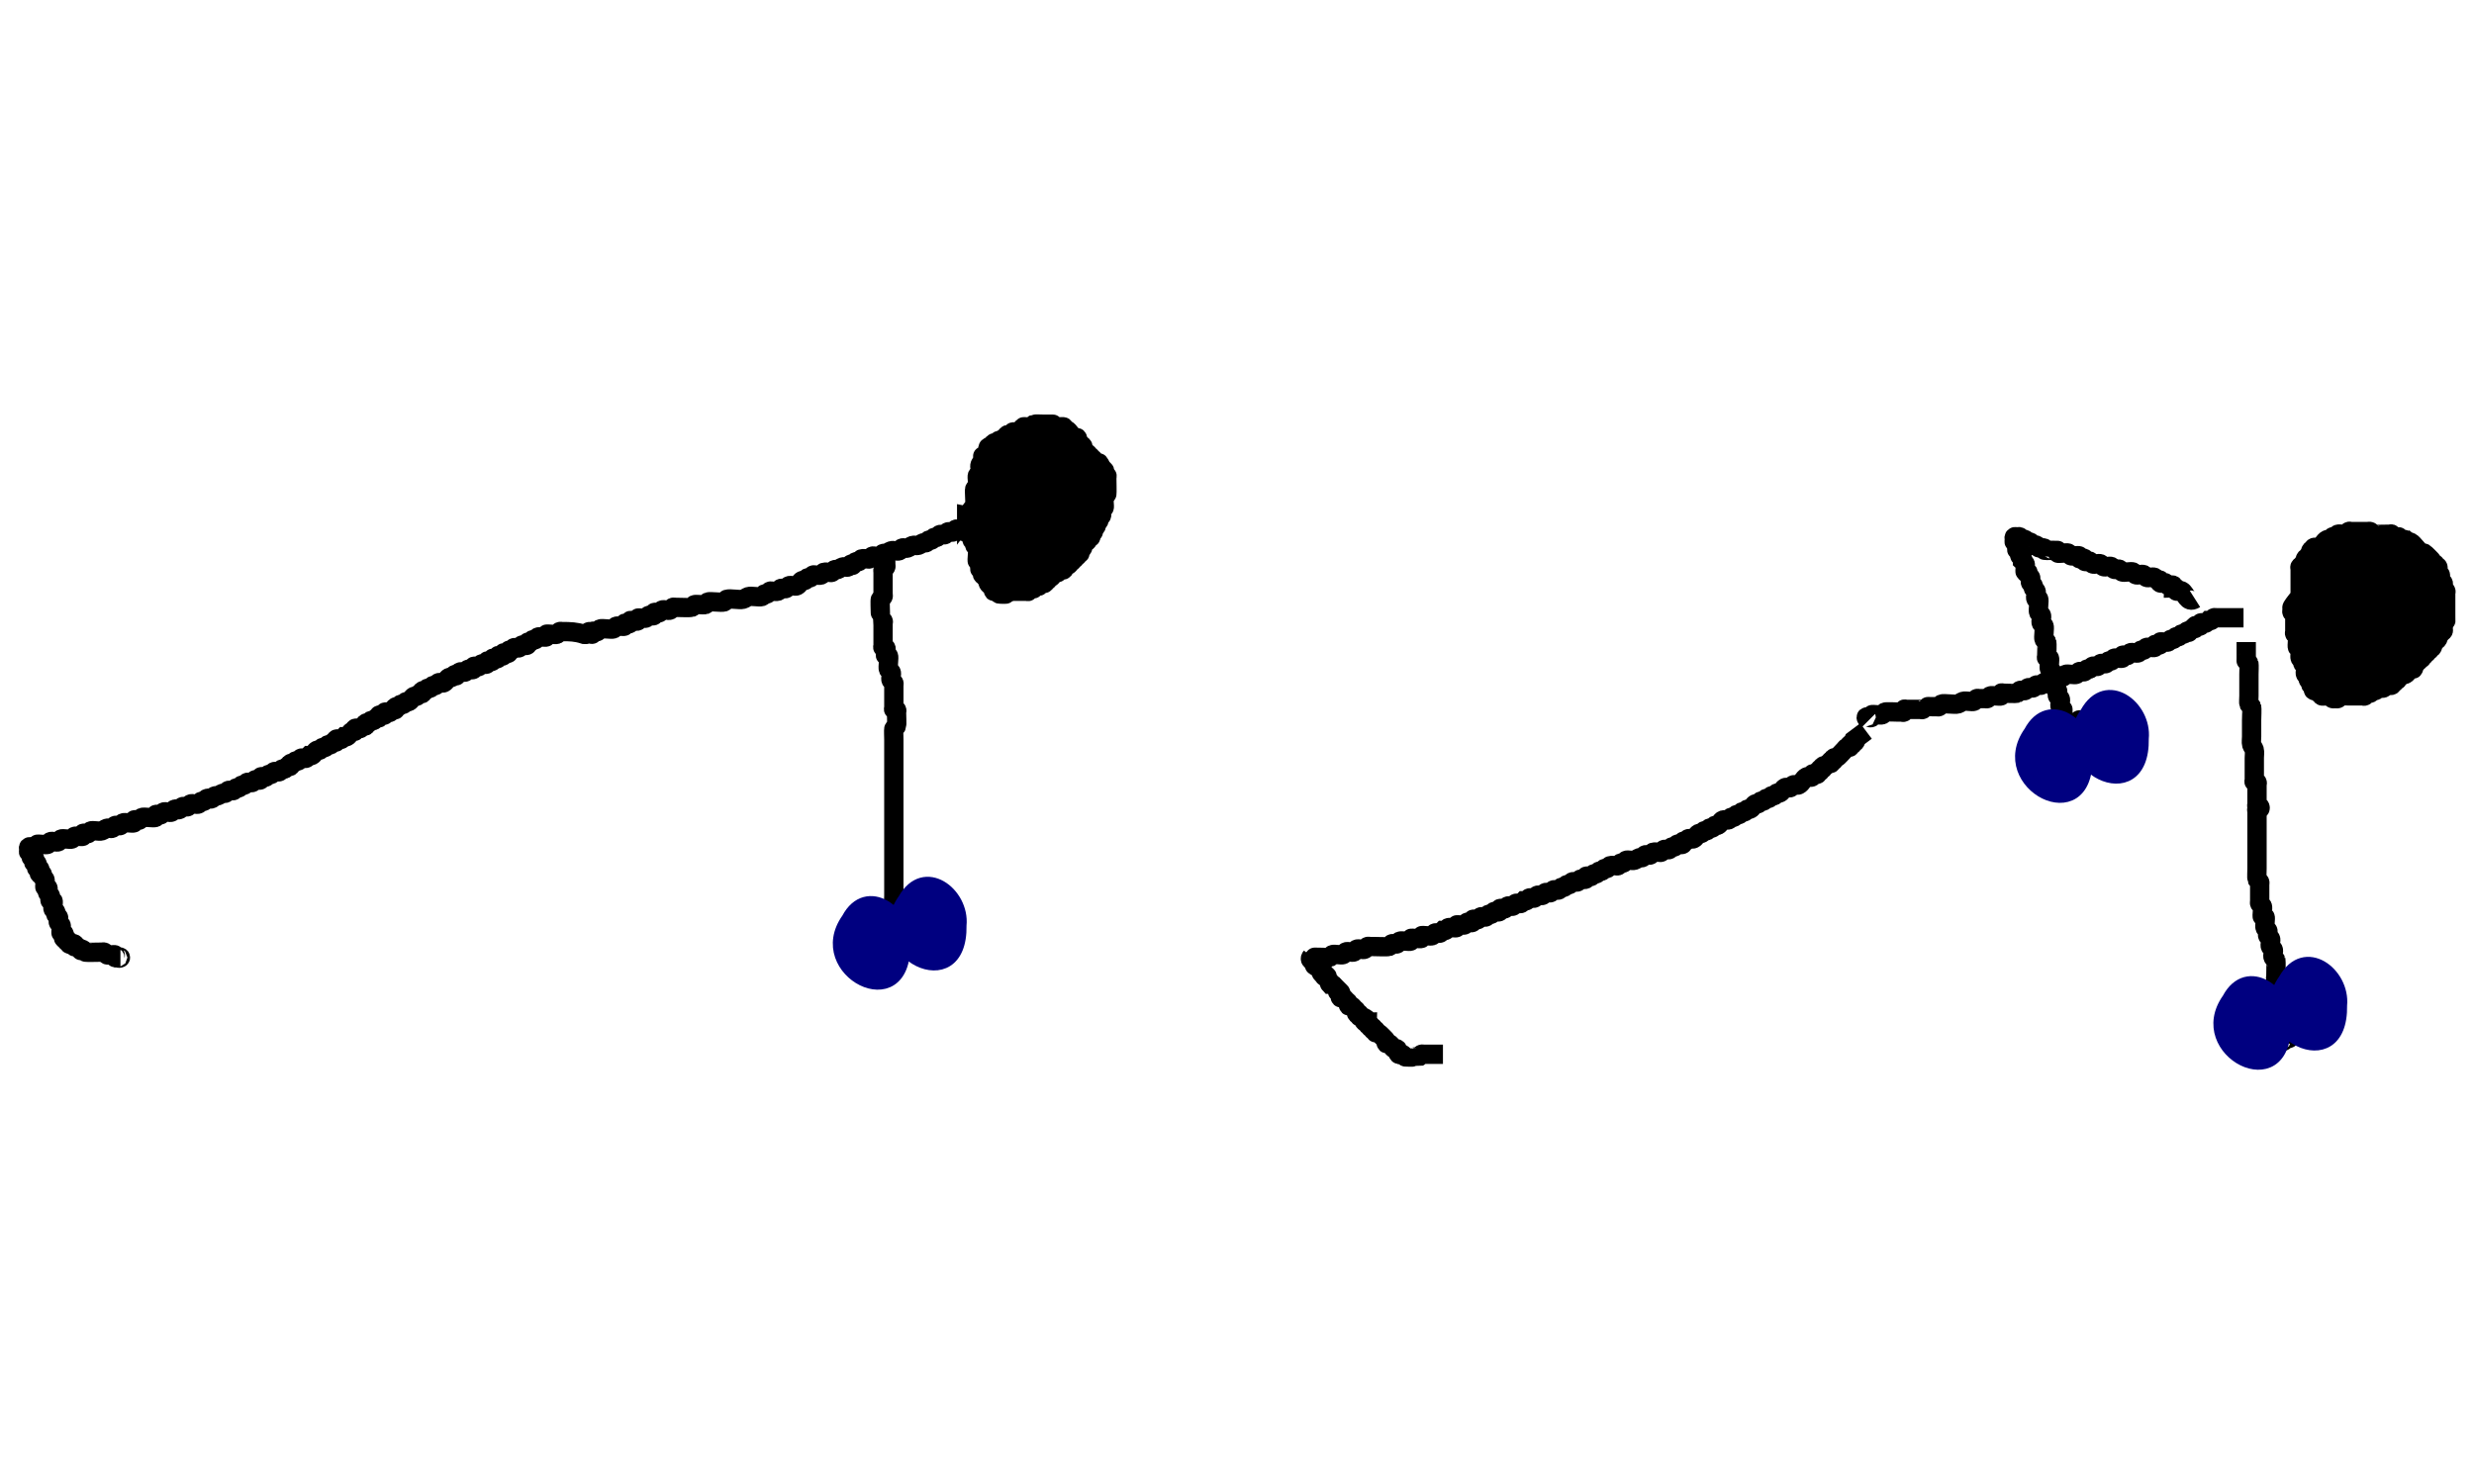 <?xml version="1.0" encoding="UTF-8" standalone="no"?>
<!-- Created with Inkscape (http://www.inkscape.org/) -->

<svg
   xmlns:dc="http://purl.org/dc/elements/1.1/"
   xmlns:cc="http://creativecommons.org/ns#"
   xmlns:rdf="http://www.w3.org/1999/02/22-rdf-syntax-ns#"
   xmlns:svg="http://www.w3.org/2000/svg"
   xmlns="http://www.w3.org/2000/svg"
   xmlns:sodipodi="http://sodipodi.sourceforge.net/DTD/sodipodi-0.dtd"
   xmlns:inkscape="http://www.inkscape.org/namespaces/inkscape"
   width="177.165"
   height="106.295"
   id="svg2"
   version="1.1"
   inkscape:version="0.91 r13725"
   sodipodi:docname="renegade.svg">
  <defs
     id="defs4" />
  <sodipodi:namedview
     id="base"
     pagecolor="#ffffff"
     bordercolor="#666666"
     borderopacity="1.0"
     inkscape:pageopacity="0.0"
     inkscape:pageshadow="2"
     inkscape:zoom="0.42107426"
     inkscape:cx="264.5648"
     inkscape:cy="133.34871"
     inkscape:document-units="cm"
     inkscape:current-layer="layer1"
     showgrid="false"
     fit-margin-top="0"
     fit-margin-left="0"
     fit-margin-right="0"
     fit-margin-bottom="0"
     inkscape:window-width="1330"
     inkscape:window-height="747"
     inkscape:window-x="36"
     inkscape:window-y="21"
     inkscape:window-maximized="1"
     units="cm" />
  <g
     inkscape:label="Layer 1"
     inkscape:groupmode="layer"
     id="layer1"
     transform="translate(-32.229,-1064.932)">
    <path
       inkscape:connector-curvature="0"
       id="path5115"
       d="m 111.857,962.126 c 0.968,7.956 -3.43,15.029 -5.305,22.432 0.556,2.866 -2.782,10.37 2.927,7.952"
       style="color:#000000;clip-rule:nonzero;display:inline;overflow:visible;visibility:visible;opacity:1;isolation:auto;mix-blend-mode:normal;color-interpolation:sRGB;color-interpolation-filters:linearRGB;solid-color:#000000;solid-opacity:1;fill:none;fill-opacity:1;fill-rule:evenodd;stroke:#000000;stroke-width:1.383;stroke-linecap:butt;stroke-linejoin:miter;stroke-miterlimit:4;stroke-dasharray:none;stroke-dashoffset:0;stroke-opacity:1;color-rendering:auto;image-rendering:auto;shape-rendering:auto;text-rendering:auto;enable-background:accumulate" />
    <g
       id="g7471"
       transform="translate(-5.6311959e-6,0.234)">
      <path
         inkscape:connector-curvature="0"
         id="path7130"
         d="m 101.453,1101.643 c 0.814,0.155 0.046,0.672 0.193,0.966 0.041,0.081 0.152,0.112 0.193,0.193 0.077,0.154 -0.077,0.425 0,0.579 0.041,0.081 0.152,0.112 0.193,0.193 0.029,0.057 -0.029,0.136 0,0.193 0.041,0.081 0.152,0.112 0.193,0.193 0.067,0.133 -0.068,0.898 0,0.966 0.045,0.046 0.148,-0.045 0.193,0 0.097,0.097 -0.097,0.483 0,0.579 0.045,0.045 0.148,-0.046 0.193,0 0.129,0.129 -0.129,0.257 0,0.386 0.045,0.046 0.148,-0.045 0.193,0 0.045,0.046 -0.045,0.148 0,0.193 0.045,0.046 0.148,-0.045 0.193,0 0.091,0.091 -0.058,0.271 0,0.386 0.081,0.163 0.305,0.223 0.386,0.386 0.029,0.058 -0.045,0.147 0,0.193 0.045,0.046 0.136,-0.029 0.193,0 0.081,0.041 0.112,0.152 0.193,0.193 0.04,0.02 0.552,0.027 0.579,0 0.257,-0.258 -0.322,-0.193 0.193,-0.193 0.386,0 0.772,0 1.159,0 0.064,0 0.148,0.046 0.193,0 0.045,-0.046 -0.045,-0.148 0,-0.193 0.091,-0.091 0.295,0.091 0.386,0 0.045,-0.046 -0.045,-0.148 0,-0.193 0.091,-0.091 0.295,0.091 0.386,0 0.045,-0.045 -0.045,-0.147 0,-0.193 0.091,-0.091 0.295,0.091 0.386,0 0.045,-0.046 -0.045,-0.147 0,-0.193 0.045,-0.045 0.148,0.046 0.193,0 0.045,-0.045 -0.045,-0.148 0,-0.193 0.045,-0.045 0.136,0.029 0.193,0 0.163,-0.081 0.223,-0.305 0.386,-0.386 0.058,-0.029 0.148,0.045 0.193,0 0.045,-0.046 -0.045,-0.148 0,-0.193 0.091,-0.091 0.295,0.091 0.386,0 0.045,-0.046 -0.029,-0.136 0,-0.193 0.402,-0.804 -0.013,0.206 0.386,-0.193 0.045,-0.046 -0.045,-0.148 0,-0.193 0.045,-0.045 0.148,0.046 0.193,0 0.045,-0.045 -0.045,-0.147 0,-0.193 0.045,-0.045 0.148,0.046 0.193,0 0.045,-0.045 -0.045,-0.148 0,-0.193 0.045,-0.046 0.148,0.046 0.193,0 0.045,-0.046 -0.045,-0.148 0,-0.193 0.045,-0.046 0.148,0.045 0.193,0 0.045,-0.046 -0.029,-0.136 0,-0.193 0.041,-0.082 0.152,-0.112 0.193,-0.193 0.029,-0.058 -0.029,-0.136 0,-0.193 0.081,-0.163 0.305,-0.223 0.386,-0.386 0.029,-0.058 -0.045,-0.148 0,-0.193 0.045,-0.045 0.148,0.046 0.193,0 0.091,-0.091 -0.091,-0.295 0,-0.386 0.045,-0.045 0.148,0.045 0.193,0 0.045,-0.045 -0.029,-0.136 0,-0.193 0.041,-0.081 0.152,-0.112 0.193,-0.193 0.029,-0.058 -0.029,-0.136 0,-0.193 0.041,-0.082 0.152,-0.112 0.193,-0.193 0.058,-0.115 -0.091,-0.295 0,-0.386 0.045,-0.045 0.148,0.045 0.193,0 0.045,-0.045 0,-0.129 0,-0.193 0,-0.064 0,-0.129 0,-0.193 0,-0.515 -0.064,0.064 0.193,-0.193 0.053,-0.053 -0.052,-0.668 0,-0.772 0.041,-0.081 0.152,-0.112 0.193,-0.193 0.025,-0.05 0,-1.022 0,-1.159 0,-0.064 0.045,-0.147 0,-0.193 -0.045,-0.045 -0.148,0.046 -0.193,0 -0.129,-0.129 0.129,-0.257 0,-0.386 -0.045,-0.045 -0.129,0 -0.193,0 0,-0.064 0.029,-0.136 0,-0.193 -0.402,-0.804 0.013,0.206 -0.386,-0.193 -0.045,-0.046 0.045,-0.148 0,-0.193 -0.045,-0.046 -0.148,0.045 -0.193,0 -0.045,-0.046 0.045,-0.148 0,-0.193 -0.045,-0.046 -0.148,0.045 -0.193,0 -0.045,-0.046 0.045,-0.148 0,-0.193 -0.045,-0.045 -0.148,0.046 -0.193,0 -0.045,-0.045 0.045,-0.147 0,-0.193 -0.045,-0.045 -0.148,0.046 -0.193,0 -0.045,-0.045 0.045,-0.148 0,-0.193 -0.045,-0.045 -0.148,0.046 -0.193,0 -0.091,-0.091 0.091,-0.295 0,-0.386 -0.045,-0.046 -0.148,0.045 -0.193,0 -0.045,-0.046 0.045,-0.148 0,-0.193 -0.045,-0.046 -0.148,0.045 -0.193,0 -0.091,-0.091 0.091,-0.295 0,-0.386 -0.045,-0.046 -0.136,0.029 -0.193,0 -0.232,-0.116 -0.348,-0.464 -0.579,-0.579 -0.058,-0.029 -0.148,0.046 -0.193,0 -0.045,-0.045 0.045,-0.148 0,-0.193 -0.046,-0.046 -0.726,0.047 -0.772,0 -0.045,-0.045 0.045,-0.148 0,-0.193 -0.006,-0.01 -0.532,0 -0.579,0 -0.101,0 -0.722,-0.025 -0.772,0 -0.081,0.041 -0.112,0.152 -0.193,0.193 -0.077,0.038 -0.54,-0.039 -0.579,0 -0.045,0.046 0.045,0.148 0,0.193 -0.045,0.046 -0.136,-0.029 -0.193,0 -0.081,0.041 -0.112,0.152 -0.193,0.193 -0.115,0.058 -0.295,-0.091 -0.386,0 -0.045,0.046 0.045,0.148 0,0.193 -0.091,0.091 -0.295,-0.091 -0.386,0 -0.045,0.045 0.045,0.147 0,0.193 -0.045,0.045 -0.136,-0.029 -0.193,0 -0.081,0.041 -0.112,0.152 -0.193,0.193 -0.058,0.029 -0.136,-0.029 -0.193,0 -0.081,0.041 -0.112,0.152 -0.193,0.193 -0.058,0.029 -0.148,-0.046 -0.193,0 -0.045,0.045 0.045,0.148 0,0.193 -0.045,0.045 -0.136,-0.029 -0.193,0 -0.427,0.213 -0.06,0.12 -0.193,0.386 -0.041,0.081 -0.152,0.112 -0.193,0.193 -0.029,0.058 0.045,0.148 0,0.193 -0.257,0.258 -0.193,-0.322 -0.193,0.193 0,0.453 0.045,-0.091 -0.193,0.386 -0.077,0.154 0.077,0.425 0,0.579 -0.041,0.082 -0.152,0.112 -0.193,0.193 -0.061,0.121 0.061,0.651 0,0.772 -0.041,0.081 -0.152,0.112 -0.193,0.193 -0.053,0.106 0.049,1.077 0,1.159 -0.166,0.276 -0.386,0.515 -0.579,0.772 z"
         style="color:#000000;clip-rule:nonzero;display:inline;overflow:visible;visibility:visible;opacity:1;isolation:auto;mix-blend-mode:normal;color-interpolation:sRGB;color-interpolation-filters:linearRGB;solid-color:#000000;solid-opacity:1;fill:#000000;fill-opacity:1;fill-rule:evenodd;stroke:#000000;stroke-width:1.383;stroke-linecap:butt;stroke-linejoin:miter;stroke-miterlimit:4;stroke-dasharray:none;stroke-dashoffset:0;stroke-opacity:1;color-rendering:auto;image-rendering:auto;shape-rendering:auto;text-rendering:auto;enable-background:accumulate" />
      <path
         inkscape:connector-curvature="0"
         id="path7132"
         d="m 196.945,1107.405 c 0,-0.579 0,-1.159 0,-1.738 0,-0.064 0,-0.129 0,-0.193 0,-0.064 -0.045,-0.148 0,-0.193 0.045,-0.046 0.148,0.045 0.193,0 0.045,-0.046 -0.029,-0.136 0,-0.193 0.041,-0.081 0.152,-0.112 0.193,-0.193 0.029,-0.058 -0.045,-0.147 0,-0.193 0.045,-0.045 0.148,0.046 0.193,0 0.045,-0.045 -0.029,-0.136 0,-0.193 0.041,-0.081 0.152,-0.112 0.193,-0.193 0.029,-0.058 -0.045,-0.148 0,-0.193 0.045,-0.045 0.148,0.046 0.193,0 0.045,-0.045 -0.045,-0.148 0,-0.193 0.091,-0.091 0.271,0.058 0.386,0 0.232,-0.116 0.348,-0.464 0.579,-0.579 0.115,-0.058 0.295,0.091 0.386,0 0.045,-0.046 -0.045,-0.148 0,-0.193 0.091,-0.091 0.295,0.091 0.386,0 0.045,-0.045 -0.045,-0.147 0,-0.193 0.046,-0.046 0.726,0.046 0.772,0 0.045,-0.046 -0.045,-0.148 0,-0.193 0.045,-0.046 0.129,0 0.193,0 0.386,0 0.772,0 1.159,0 0.064,0 0.136,-0.029 0.193,0 0.081,0.04 0.112,0.152 0.193,0.193 0.05,0.025 1.022,0 1.159,0 0.064,0 0.148,-0.046 0.193,0 0.257,0.258 -0.322,0.193 0.193,0.193 0.047,0 0.573,-0.01 0.579,0 0.045,0.046 -0.045,0.148 0,0.193 0.045,0.045 0.136,-0.029 0.193,0 0.64,0.64 -0.182,-0.091 0.386,0.193 0.19,0.095 0.582,0.677 0.772,0.772 0.058,0.029 0.136,-0.029 0.193,0 0.051,0.026 0.554,0.528 0.579,0.579 0.029,0.058 -0.045,0.148 0,0.193 0.045,0.045 0.148,-0.046 0.193,0 0.045,0.045 -0.045,0.147 0,0.193 0.045,0.045 0.148,-0.046 0.193,0 0.091,0.091 -0.058,0.271 0,0.386 0.041,0.081 0.152,0.112 0.193,0.193 0.038,0.077 -0.04,0.54 0,0.579 0.045,0.046 0.148,-0.045 0.193,0 0.097,0.097 -0.097,0.483 0,0.579 0.045,0.045 0.148,-0.046 0.193,0 0.045,0.045 0,0.129 0,0.193 0,0.515 0,1.03 0,1.545 0,0.071 0.008,0.765 0,0.772 -0.045,0.046 -0.148,-0.045 -0.193,0 -0.091,0.091 0.091,0.295 0,0.386 -0.045,0.045 -0.148,-0.046 -0.193,0 -0.045,0.045 0.029,0.136 0,0.193 -0.041,0.081 -0.152,0.112 -0.193,0.193 -0.029,0.058 0.045,0.148 0,0.193 -0.045,0.046 -0.148,-0.045 -0.193,0 -0.045,0.046 0.029,0.136 0,0.193 -0.041,0.081 -0.152,0.112 -0.193,0.193 -0.029,0.057 0.045,0.147 0,0.193 -0.045,0.045 -0.148,-0.046 -0.193,0 -0.045,0.045 0.045,0.148 0,0.193 -0.045,0.045 -0.148,-0.046 -0.193,0 -0.045,0.045 0.045,0.148 0,0.193 -0.045,0.046 -0.148,-0.046 -0.193,0 -0.045,0.046 0.045,0.148 0,0.193 -0.045,0.045 -0.148,-0.046 -0.193,0 0,0.515 0.064,-0.064 -0.193,0.193 -0.045,0.045 0.045,0.148 0,0.193 -0.045,0.045 -0.148,-0.045 -0.193,0 -0.045,0.045 0.029,0.136 0,0.193 -0.041,0.081 -0.152,0.112 -0.193,0.193 -0.029,0.058 0.045,0.148 0,0.193 -0.045,0.045 -0.136,-0.029 -0.193,0 -0.081,0.041 -0.129,0.129 -0.193,0.193 -0.064,0.064 -0.112,0.152 -0.193,0.193 -0.058,0.029 -0.136,-0.029 -0.193,0 -0.081,0.041 -0.112,0.152 -0.193,0.193 -0.058,0.029 -0.148,-0.046 -0.193,0 0,0.515 0.064,-0.064 -0.193,0.193 -0.045,0.046 0.045,0.148 0,0.193 -0.045,0.046 -0.148,-0.046 -0.193,0 -0.045,0.046 0.045,0.148 0,0.193 -0.097,0.097 -0.483,-0.097 -0.579,0 -0.045,0.046 0.045,0.148 0,0.193 -0.091,0.091 -0.271,-0.058 -0.386,0 -0.081,0.041 -0.112,0.152 -0.193,0.193 -0.058,0.029 -0.136,-0.029 -0.193,0 -0.081,0.041 -0.112,0.152 -0.193,0.193 -0.115,0.058 -0.295,-0.091 -0.386,0 -0.045,0.046 0.045,0.147 0,0.193 -0.045,0.045 -0.129,0 -0.193,0 -0.322,0 -0.644,0 -0.966,0 -0.087,0 -0.521,-0.03 -0.579,0 -0.081,0.041 -0.112,0.152 -0.193,0.193 -0.058,0.029 -0.129,0 -0.193,0 -0.064,0 -0.136,0.029 -0.193,0 -0.081,-0.041 -0.112,-0.152 -0.193,-0.193 -0.077,-0.038 -0.54,0.039 -0.579,0 -0.045,-0.046 0.045,-0.148 0,-0.193 -0.045,-0.046 -0.136,0.029 -0.193,0 -0.081,-0.041 -0.112,-0.152 -0.193,-0.193 -0.058,-0.029 -0.148,0.045 -0.193,0 -0.091,-0.091 0.091,-0.295 0,-0.386 -0.045,-0.046 -0.148,0.046 -0.193,0 -0.045,-0.046 0.029,-0.136 0,-0.193 -0.041,-0.081 -0.152,-0.112 -0.193,-0.193 -0.029,-0.058 0.029,-0.136 0,-0.193 -0.041,-0.081 -0.152,-0.112 -0.193,-0.193 -0.077,-0.154 0.077,-0.425 0,-0.579 -0.041,-0.081 -0.152,-0.112 -0.193,-0.193 -0.029,-0.057 0.029,-0.136 0,-0.193 -0.041,-0.081 -0.152,-0.112 -0.193,-0.193 -0.052,-0.105 0.053,-0.72 0,-0.772 -0.045,-0.046 -0.148,0.045 -0.193,0 -0.06,-0.06 0.06,-0.906 0,-0.966 -0.045,-0.045 -0.148,0.045 -0.193,0 -0.045,-0.045 0,-0.129 0,-0.193 0,-0.386 0,-0.772 0,-1.159 0,-0.064 0.045,-0.148 0,-0.193 -0.045,-0.045 -0.148,0.046 -0.193,0 -0.045,-0.045 0,-0.129 0,-0.193 0,-0.064 -0.033,-0.138 0,-0.193 0.166,-0.276 0.386,-0.515 0.579,-0.772 z"
         style="color:#000000;clip-rule:nonzero;display:inline;overflow:visible;visibility:visible;opacity:1;isolation:auto;mix-blend-mode:normal;color-interpolation:sRGB;color-interpolation-filters:linearRGB;solid-color:#000000;solid-opacity:1;fill:#000000;fill-opacity:1;fill-rule:evenodd;stroke:#000000;stroke-width:1.383;stroke-linecap:butt;stroke-linejoin:miter;stroke-miterlimit:4;stroke-dasharray:none;stroke-dashoffset:0;stroke-opacity:1;color-rendering:auto;image-rendering:auto;shape-rendering:auto;text-rendering:auto;enable-background:accumulate" />
      <path
         inkscape:connector-curvature="0"
         id="path7134"
         d="m 192.89,1108.95 c -0.579,0 -1.159,0 -1.738,0 -0.064,0 -0.129,0 -0.193,0 -0.064,0 -0.136,-0.029 -0.193,0 -0.081,0.041 -0.112,0.152 -0.193,0.193 -0.058,0.029 -0.129,0 -0.193,0 -0.064,0.064 -0.112,0.152 -0.193,0.193 -0.115,0.058 -0.295,-0.091 -0.386,0 -0.045,0.046 0.045,0.148 0,0.193 -0.091,0.091 -0.295,-0.091 -0.386,0 -0.045,0.046 0.045,0.148 0,0.193 -0.045,0.045 -0.136,-0.029 -0.193,0 -0.64,0.64 0.182,-0.091 -0.386,0.193 -0.081,0.041 -0.112,0.152 -0.193,0.193 -0.058,0.028 -0.136,-0.029 -0.193,0 -0.081,0.041 -0.112,0.152 -0.193,0.193 -0.058,0.029 -0.136,-0.029 -0.193,0 -0.081,0.041 -0.112,0.152 -0.193,0.193 -0.058,0.029 -0.136,-0.029 -0.193,0 -0.081,0.041 -0.112,0.152 -0.193,0.193 -0.077,0.038 -0.54,-0.04 -0.579,0 -0.045,0.045 0.045,0.148 0,0.193 -0.091,0.091 -0.295,-0.091 -0.386,0 -0.045,0.045 0.045,0.147 0,0.193 -0.04,0.04 -0.503,-0.038 -0.579,0 -0.081,0.04 -0.112,0.152 -0.193,0.193 -0.058,0.029 -0.136,-0.029 -0.193,0 -0.081,0.041 -0.112,0.152 -0.193,0.193 -0.154,0.077 -0.425,-0.077 -0.579,0 -0.081,0.041 -0.112,0.152 -0.193,0.193 -0.115,0.058 -0.295,-0.091 -0.386,0 -0.045,0.045 0.045,0.148 0,0.193 -0.04,0.04 -0.503,-0.038 -0.579,0 -0.081,0.04 -0.112,0.152 -0.193,0.193 -0.058,0.029 -0.136,-0.029 -0.193,0 -0.081,0.041 -0.112,0.152 -0.193,0.193 -0.115,0.058 -0.271,-0.057 -0.386,0 -0.081,0.041 -0.112,0.152 -0.193,0.193 -0.115,0.058 -0.271,-0.057 -0.386,0 -0.081,0.041 -0.112,0.152 -0.193,0.193 -0.058,0.028 -0.136,-0.029 -0.193,0 -0.081,0.041 -0.112,0.152 -0.193,0.193 -0.115,0.058 -0.271,-0.058 -0.386,0 -0.081,0.041 -0.112,0.152 -0.193,0.193 -0.121,0.061 -0.651,-0.061 -0.772,0 -0.081,0.041 -0.112,0.152 -0.193,0.193 -0.058,0.029 -0.136,-0.029 -0.193,0 -0.081,0.041 -0.112,0.152 -0.193,0.193 -0.058,0.029 -0.132,-0.02 -0.193,0 -0.137,0.046 -0.25,0.148 -0.386,0.193 -0.122,0.041 -0.271,-0.058 -0.386,0 -0.081,0.041 -0.112,0.152 -0.193,0.193 -0.115,0.058 -0.271,-0.058 -0.386,0 -0.081,0.041 -0.112,0.152 -0.193,0.193 -0.115,0.058 -0.271,-0.058 -0.386,0 -0.081,0.041 -0.112,0.152 -0.193,0.193 -0.115,0.058 -0.271,-0.058 -0.386,0 -0.081,0.041 -0.112,0.152 -0.193,0.193 -0.07,0.035 -0.831,0 -0.966,0 -0.064,0 -0.148,-0.046 -0.193,0 -0.045,0.046 0.045,0.147 0,0.193 -0.053,0.053 -0.668,-0.052 -0.772,0 -0.081,0.041 -0.112,0.152 -0.193,0.193 -0.058,0.029 -0.129,0 -0.193,0 -0.064,0 -0.129,0 -0.193,0 -0.064,0 -0.129,0 -0.193,0 -0.064,0 -0.136,-0.029 -0.193,0 -0.081,0.04 -0.112,0.152 -0.193,0.193 -0.123,0.062 -0.617,-0.052 -0.772,0 -0.137,0.045 -0.25,0.148 -0.386,0.193 -0.182,0.061 -1.033,-0.063 -1.159,0 -0.081,0.041 -0.112,0.152 -0.193,0.193 -0.058,0.029 -0.129,0 -0.193,0 -0.064,0 -0.129,0 -0.193,0 -0.071,0 -0.765,-0.01 -0.772,0 -0.045,0.046 0.045,0.148 0,0.193 -0.045,0.046 -0.129,0 -0.193,0 -0.322,0 -0.644,0 -0.966,0 -0.064,0 -0.148,-0.045 -0.193,0 -0.045,0.046 0.045,0.148 0,0.193 -0.045,0.046 -0.129,0 -0.193,0 -0.064,0 -0.129,0 -0.193,0 -0.134,0 -0.896,-0.035 -0.966,0 -0.081,0.041 -0.112,0.152 -0.193,0.193 -0.105,0.052 -0.72,-0.053 -0.772,0 -0.045,0.045 0.045,0.147 0,0.193 -0.091,0.091 -0.386,-0.129 -0.386,0 0,0.091 0.129,0.129 0.193,0.193"
         style="color:#000000;clip-rule:nonzero;display:inline;overflow:visible;visibility:visible;opacity:1;isolation:auto;mix-blend-mode:normal;color-interpolation:sRGB;color-interpolation-filters:linearRGB;solid-color:#000000;solid-opacity:1;fill:none;fill-opacity:1;fill-rule:evenodd;stroke:#000000;stroke-width:1.383;stroke-linecap:butt;stroke-linejoin:miter;stroke-miterlimit:4;stroke-dasharray:none;stroke-dashoffset:0;stroke-opacity:1;color-rendering:auto;image-rendering:auto;shape-rendering:auto;text-rendering:auto;enable-background:accumulate" />
      <path
         inkscape:connector-curvature="0"
         id="path7136"
         d="m 165.854,1117.061 c -0.257,0.193 -0.515,0.386 -0.772,0.579 0,0.064 0.045,0.148 0,0.193 -0.045,0.045 -0.148,-0.045 -0.193,0 -0.045,0.045 0.045,0.148 0,0.193 -0.045,0.045 -0.148,-0.045 -0.193,0 -0.045,0.045 0.045,0.148 0,0.193 -0.045,0.045 -0.136,-0.029 -0.193,0 -0.081,0.041 -0.129,0.129 -0.193,0.193 -0.102,0.102 -0.476,0.528 -0.579,0.579 -0.058,0.029 -0.148,-0.045 -0.193,0 -0.045,0.046 0.045,0.148 0,0.193 -0.045,0.045 -0.148,-0.045 -0.193,0 -0.045,0.045 0.045,0.148 0,0.193 -0.045,0.046 -0.136,-0.029 -0.193,0 -0.081,0.041 -0.112,0.152 -0.193,0.193 -0.058,0.029 -0.148,-0.046 -0.193,0 -0.045,0.045 0.045,0.148 0,0.193 -0.045,0.045 -0.148,-0.045 -0.193,0 -0.045,0.045 0.045,0.148 0,0.193 -0.045,0.045 -0.148,-0.045 -0.193,0 -0.045,0.045 0.045,0.148 0,0.193 -0.091,0.091 -0.295,-0.091 -0.386,0 -0.045,0.046 0.045,0.148 0,0.193 -0.091,0.091 -0.271,-0.058 -0.386,0 -0.232,0.116 -0.348,0.463 -0.579,0.579 -0.115,0.057 -0.271,-0.058 -0.386,0 -0.081,0.041 -0.112,0.152 -0.193,0.193 -0.115,0.058 -0.271,-0.058 -0.386,0 -0.155,0.078 -0.231,0.309 -0.386,0.386 -0.058,0.029 -0.136,-0.029 -0.193,0 -0.081,0.04 -0.112,0.152 -0.193,0.193 -0.058,0.029 -0.136,-0.029 -0.193,0 -0.081,0.041 -0.112,0.152 -0.193,0.193 -0.058,0.029 -0.136,-0.029 -0.193,0 -0.081,0.04 -0.112,0.152 -0.193,0.193 -0.058,0.029 -0.136,-0.029 -0.193,0 -0.081,0.041 -0.112,0.152 -0.193,0.193 -0.058,0.029 -0.136,-0.029 -0.193,0 -0.163,0.081 -0.223,0.305 -0.386,0.386 -0.058,0.029 -0.136,-0.029 -0.193,0 -0.081,0.04 -0.112,0.152 -0.193,0.193 -0.058,0.029 -0.136,-0.029 -0.193,0 -0.081,0.041 -0.112,0.152 -0.193,0.193 -0.058,0.029 -0.136,-0.029 -0.193,0 -0.081,0.041 -0.112,0.152 -0.193,0.193 -0.058,0.029 -0.136,-0.029 -0.193,0 -0.081,0.041 -0.107,0.164 -0.193,0.193 -0.122,0.04 -0.264,-0.041 -0.386,0 -0.173,0.057 -0.223,0.305 -0.386,0.386 -0.058,0.029 -0.136,-0.029 -0.193,0 -0.081,0.04 -0.112,0.152 -0.193,0.193 -0.058,0.029 -0.136,-0.029 -0.193,0 -0.081,0.041 -0.112,0.152 -0.193,0.193 -0.058,0.029 -0.136,-0.029 -0.193,0 -0.081,0.041 -0.112,0.152 -0.193,0.193 -0.058,0.029 -0.136,-0.029 -0.193,0 -0.163,0.081 -0.223,0.305 -0.386,0.386 -0.115,0.058 -0.271,-0.058 -0.386,0 -0.081,0.041 -0.112,0.152 -0.193,0.193 -0.058,0.029 -0.148,-0.046 -0.193,0 -0.045,0.045 0.045,0.147 0,0.193 -0.091,0.091 -0.271,-0.058 -0.386,0 -0.081,0.041 -0.112,0.152 -0.193,0.193 -0.058,0.029 -0.136,-0.029 -0.193,0 -0.081,0.041 -0.112,0.152 -0.193,0.193 -0.115,0.058 -0.271,-0.058 -0.386,0 -0.081,0.041 -0.112,0.152 -0.193,0.193 -0.058,0.029 -0.129,0 -0.193,0 -0.129,0 -0.264,-0.041 -0.386,0 -0.086,0.029 -0.112,0.152 -0.193,0.193 -0.115,0.058 -0.271,-0.058 -0.386,0 -0.081,0.041 -0.112,0.152 -0.193,0.193 -0.058,0.029 -0.132,-0.02 -0.193,0 -0.137,0.046 -0.25,0.148 -0.386,0.193 -0.133,0.044 -0.465,-0.057 -0.579,0 -0.081,0.041 -0.112,0.152 -0.193,0.193 -0.058,0.029 -0.136,-0.029 -0.193,0 -0.081,0.041 -0.112,0.152 -0.193,0.193 -0.058,0.029 -0.129,0 -0.193,0 -0.129,0 -0.264,-0.041 -0.386,0 -0.086,0.029 -0.112,0.152 -0.193,0.193 -0.058,0.029 -0.136,-0.029 -0.193,0 -0.081,0.041 -0.112,0.152 -0.193,0.193 -0.058,0.029 -0.136,-0.029 -0.193,0 -0.081,0.041 -0.112,0.152 -0.193,0.193 -0.058,0.029 -0.136,-0.029 -0.193,0 -0.081,0.041 -0.112,0.152 -0.193,0.193 -0.115,0.058 -0.295,-0.091 -0.386,0 -0.045,0.046 0.058,0.164 0,0.193 -0.115,0.058 -0.264,-0.04 -0.386,0 -0.086,0.029 -0.112,0.152 -0.193,0.193 -0.115,0.058 -0.271,-0.058 -0.386,0 -0.081,0.041 -0.112,0.152 -0.193,0.193 -0.058,0.029 -0.136,-0.029 -0.193,0 -0.081,0.041 -0.112,0.152 -0.193,0.193 -0.058,0.029 -0.136,-0.029 -0.193,0 -0.081,0.041 -0.112,0.152 -0.193,0.193 -0.115,0.057 -0.271,-0.058 -0.386,0 -0.081,0.041 -0.112,0.152 -0.193,0.193 -0.115,0.058 -0.271,-0.058 -0.386,0 -0.081,0.041 -0.112,0.152 -0.193,0.193 -0.115,0.058 -0.271,-0.058 -0.386,0 -0.081,0.041 -0.112,0.152 -0.193,0.193 -0.115,0.058 -0.271,-0.058 -0.386,0 -0.081,0.041 -0.112,0.152 -0.193,0.193 -0.058,0.029 -0.129,0 -0.193,0 -0.064,0.064 -0.112,0.152 -0.193,0.193 -0.115,0.058 -0.271,-0.058 -0.386,0 -0.081,0.04 -0.112,0.152 -0.193,0.193 -0.115,0.058 -0.271,-0.058 -0.386,0 -0.081,0.041 -0.112,0.152 -0.193,0.193 -0.115,0.058 -0.295,-0.091 -0.386,0 -0.045,0.046 0.045,0.148 0,0.193 -0.091,0.091 -0.271,-0.057 -0.386,0 -0.081,0.041 -0.112,0.152 -0.193,0.193 -0.058,0.029 -0.136,-0.029 -0.193,0 -0.081,0.041 -0.112,0.152 -0.193,0.193 -0.115,0.058 -0.271,-0.058 -0.386,0 -0.081,0.041 -0.112,0.152 -0.193,0.193 -0.115,0.058 -0.295,-0.091 -0.386,0 -0.045,0.045 0.045,0.148 0,0.193 -0.091,0.091 -0.271,-0.058 -0.386,0 -0.081,0.041 -0.112,0.152 -0.193,0.193 -0.077,0.038 -0.54,-0.04 -0.579,0 -0.045,0.045 0.045,0.147 0,0.193 -0.04,0.04 -0.503,-0.038 -0.579,0 -0.081,0.041 -0.112,0.152 -0.193,0.193 -0.058,0.029 -0.129,0 -0.193,0 -0.064,0.064 -0.112,0.152 -0.193,0.193 -0.115,0.057 -0.271,-0.058 -0.386,0 -0.081,0.041 -0.112,0.152 -0.193,0.193 -0.105,0.052 -0.72,-0.053 -0.772,0 -0.045,0.045 0.045,0.148 0,0.193 -0.046,0.046 -0.726,-0.046 -0.772,0 -0.045,0.045 0.045,0.148 0,0.193 -0.053,0.053 -0.668,-0.052 -0.772,0 -0.081,0.041 -0.112,0.152 -0.193,0.193 -0.115,0.058 -0.271,-0.058 -0.386,0 -0.081,0.041 -0.107,0.164 -0.193,0.193 -0.107,0.035 -0.964,0 -1.159,0 -0.064,0 -0.129,0 -0.193,0 -0.064,0 -0.136,-0.029 -0.193,0 -0.081,0.041 -0.112,0.152 -0.193,0.193 -0.154,0.077 -0.425,-0.077 -0.579,0 -0.081,0.041 -0.112,0.152 -0.193,0.193 -0.154,0.077 -0.425,-0.077 -0.579,0 -0.081,0.041 -0.112,0.152 -0.193,0.193 -0.121,0.061 -0.651,-0.061 -0.772,0 -0.081,0.04 -0.112,0.152 -0.193,0.193 -0.051,0.025 -0.671,0 -0.772,0 -0.047,0 -0.573,-0.01 -0.579,0 -0.045,0.045 -0.045,0.148 0,0.193 0.045,0.046 0.148,-0.046 0.193,0 0.045,0.046 -0.045,0.148 0,0.193 0.045,0.046 0.148,-0.045 0.193,0 0.4,0.4 -0.611,-0.016 0.193,0.386 0.058,0.029 0.148,-0.045 0.193,0 0.091,0.091 -0.091,0.295 0,0.386 0.045,0.045 0.148,-0.046 0.193,0 0,0.515 -0.064,-0.064 0.193,0.193 0.045,0.045 -0.029,0.136 0,0.193 0.041,0.081 0.152,0.112 0.193,0.193 0.029,0.058 -0.045,0.148 0,0.193 0.284,0 0.148,-0.045 0.386,0.193 0.064,0.064 0.129,0.129 0.193,0.193 0,0.064 -0.045,0.148 0,0.193 0.045,0.046 0.148,-0.045 0.193,0 0.091,0.091 -0.091,0.295 0,0.386 0.045,0.045 0.136,-0.029 0.193,0 0.081,0.04 0.129,0.129 0.193,0.193 0.064,0.064 0.152,0.112 0.193,0.193 0.029,0.058 -0.045,0.148 0,0.193 0.045,0.045 0.136,-0.029 0.193,0 0.081,0.041 0.129,0.129 0.193,0.193 0.064,0.064 0.152,0.112 0.193,0.193 0.029,0.058 -0.045,0.148 0,0.193 0.045,0.046 0.148,-0.046 0.193,0 0.045,0.046 -0.045,0.148 0,0.193 0.045,0.046 0.136,-0.029 0.193,0 0.804,0.402 -0.206,-0.013 0.193,0.386 0.045,0.045 0.129,0 0.193,0 0,0.064 -0.045,0.148 0,0.193 0.045,0.046 0.148,-0.046 0.193,0 0.045,0.046 -0.045,0.148 0,0.193 0.045,0.045 0.148,-0.046 0.193,0 0.045,0.045 -0.045,0.148 0,0.193 0.045,0.046 0.148,-0.045 0.193,0 0.045,0.046 -0.045,0.148 0,0.193 0.045,0.046 0.136,-0.029 0.193,0 0.051,0.026 0.554,0.528 0.579,0.579 0.029,0.058 -0.045,0.148 0,0.193 0.045,0.045 0.136,-0.029 0.193,0 0.163,0.081 0.223,0.305 0.386,0.386 0.058,0.029 0.148,-0.045 0.193,0 0.045,0.045 -0.029,0.136 0,0.193 0.213,0.427 0.12,0.06 0.386,0.193 0.081,0.04 0.112,0.152 0.193,0.193 0.022,0.011 0.944,0.011 0.966,0 0.081,-0.04 0.112,-0.152 0.193,-0.193 0.058,-0.029 0.129,0 0.193,0 0.064,0 0.129,0 0.193,0 0.386,0 0.772,0 1.159,0"
         style="color:#000000;clip-rule:nonzero;display:inline;overflow:visible;visibility:visible;opacity:1;isolation:auto;mix-blend-mode:normal;color-interpolation:sRGB;color-interpolation-filters:linearRGB;solid-color:#000000;solid-opacity:1;fill:none;fill-opacity:1;fill-rule:evenodd;stroke:#000000;stroke-width:1.383;stroke-linecap:butt;stroke-linejoin:miter;stroke-miterlimit:4;stroke-dasharray:none;stroke-dashoffset:0;stroke-opacity:1;color-rendering:auto;image-rendering:auto;shape-rendering:auto;text-rendering:auto;enable-background:accumulate" />
      <path
         inkscape:connector-curvature="0"
         id="path7138"
         d="m 193.083,1110.688 c 0,0.386 0,0.772 0,1.159 0,0.453 -0.045,-0.091 0.193,0.386 0.025,0.051 0,0.671 0,0.772 0,0.515 0,1.03 0,1.545 0,0.087 -0.029,0.52 0,0.579 0.041,0.081 0.152,0.112 0.193,0.193 0.035,0.07 0,0.831 0,0.966 0,0.386 0,0.772 0,1.159 0,0.127 -0.036,0.47 0,0.579 0.045,0.137 0.148,0.25 0.193,0.386 0.036,0.109 0,0.453 0,0.579 0,0.451 0,0.901 0,1.352 0,0.064 0,0.129 0,0.193 0,0.064 -0.045,0.148 0,0.193 0.045,0.045 0.148,-0.046 0.193,0 0.045,0.045 0,0.129 0,0.193 0,0.386 0,0.772 0,1.159 0,0.064 0,0.129 0,0.193 0,0.064 -0.045,0.148 0,0.193 0.045,0.045 0.148,-0.046 0.193,0 0.045,0.045 0.045,0.148 0,0.193 -0.045,0.045 -0.148,-0.045 -0.193,0 -0.045,0.045 0,0.129 0,0.193 0,0.064 0,0.129 0,0.193 0,0.644 0,1.287 0,1.931 0,0.644 0,1.287 0,1.931 0,0.101 -0.025,0.722 0,0.772 0.041,0.082 0.152,0.112 0.193,0.193 0.029,0.058 0,0.129 0,0.193 0,0.064 0,0.129 0,0.193 0,0.322 0,0.644 0,0.966 0,0.064 -0.029,0.136 0,0.193 0.041,0.082 0.152,0.112 0.193,0.193 0.052,0.105 -0.053,0.72 0,0.772 0.045,0.045 0.148,-0.046 0.193,0 0.053,0.053 -0.052,0.668 0,0.772 0.041,0.081 0.152,0.112 0.193,0.193 0.058,0.115 -0.058,0.271 0,0.386 0.041,0.081 0.152,0.112 0.193,0.193 0.077,0.154 -0.077,0.425 0,0.579 0.041,0.082 0.152,0.112 0.193,0.193 0.077,0.154 -0.077,0.425 0,0.579 0.041,0.081 0.152,0.112 0.193,0.193 0.025,0.05 0,1.022 0,1.159 0,0.064 -0.045,0.148 0,0.193 0.045,0.045 0.148,-0.046 0.193,0 0.045,0.045 0,0.129 0,0.193 0,0.064 0,0.129 0,0.193 0,0.386 0,0.772 0,1.159 0,0.064 0,0.129 0,0.193 0,0.064 0.029,0.136 0,0.193 -0.041,0.081 -0.152,0.112 -0.193,0.193 -0.02,0.04 -0.027,0.552 0,0.579 0.045,0.046 0.148,-0.045 0.193,0 0.091,0.091 -0.091,0.295 0,0.386 0.091,0.091 0.271,-0.058 0.386,0 0.081,0.041 0.112,0.152 0.193,0.193 0.077,0.038 0.54,-0.04 0.579,0 0.045,0.046 -0.045,0.148 0,0.193 0.045,0.045 0.193,-0.064 0.193,0 0,0.064 -0.148,-0.046 -0.193,0 -0.13,0.13 0.13,0.256 0,0.386 -0.045,0.046 -0.148,-0.045 -0.193,0 -0.045,0.046 0.045,0.148 0,0.193 -0.045,0.046 -0.148,-0.045 -0.193,0 -0.045,0.046 0.045,0.148 0,0.193 -0.091,0.091 -0.295,-0.091 -0.386,0 -0.045,0.046 0.045,0.148 0,0.193 -0.045,0.046 -0.193,0.064 -0.193,0 0,-0.064 0.148,-0.046 0.193,0 0.045,0.046 0,0.129 0,0.193"
         style="color:#000000;clip-rule:nonzero;display:inline;overflow:visible;visibility:visible;opacity:1;isolation:auto;mix-blend-mode:normal;color-interpolation:sRGB;color-interpolation-filters:linearRGB;solid-color:#000000;solid-opacity:1;fill:none;fill-opacity:1;fill-rule:evenodd;stroke:#000000;stroke-width:1.383;stroke-linecap:butt;stroke-linejoin:miter;stroke-miterlimit:4;stroke-dasharray:none;stroke-dashoffset:0;stroke-opacity:1;color-rendering:auto;image-rendering:auto;shape-rendering:auto;text-rendering:auto;enable-background:accumulate" />
      <path
         inkscape:connector-curvature="0"
         id="path7140"
         d="m 189.413,1107.598 c -0.552,0.351 -0.664,-0.429 -0.966,-0.579 -0.115,-0.058 -0.295,0.091 -0.386,0 -0.045,-0.046 0.045,-0.148 0,-0.193 -0.045,-0.046 -0.129,0 -0.193,0 0,-0.064 0.045,-0.148 0,-0.193 -0.091,-0.091 -0.271,0.057 -0.386,0 -0.081,-0.041 -0.112,-0.152 -0.193,-0.193 -0.115,-0.057 -0.295,0.091 -0.386,0 -0.045,-0.045 0.045,-0.147 0,-0.193 -0.045,-0.045 -0.136,0.029 -0.193,0 -0.081,-0.04 -0.112,-0.152 -0.193,-0.193 -0.154,-0.077 -0.425,0.077 -0.579,0 -0.081,-0.041 -0.112,-0.152 -0.193,-0.193 -0.154,-0.077 -0.425,0.077 -0.579,0 -0.081,-0.041 -0.112,-0.152 -0.193,-0.193 -0.121,-0.061 -0.651,0.061 -0.772,0 -0.081,-0.041 -0.112,-0.152 -0.193,-0.193 -0.115,-0.058 -0.271,0.058 -0.386,0 -0.081,-0.04 -0.112,-0.152 -0.193,-0.193 -0.154,-0.077 -0.425,0.077 -0.579,0 -0.081,-0.041 -0.112,-0.152 -0.193,-0.193 -0.154,-0.077 -0.425,0.077 -0.579,0 -0.081,-0.041 -0.112,-0.152 -0.193,-0.193 -0.115,-0.058 -0.295,0.091 -0.386,0 -0.045,-0.046 0.045,-0.147 0,-0.193 -0.091,-0.091 -0.295,0.091 -0.386,0 -0.045,-0.045 0.045,-0.147 0,-0.193 -0.04,-0.039 -0.503,0.038 -0.579,0 -0.081,-0.041 -0.112,-0.152 -0.193,-0.193 -0.105,-0.052 -0.72,0.053 -0.772,0 -0.045,-0.045 0.045,-0.148 0,-0.193 -0.008,-0.01 -0.702,0 -0.772,0 -0.535,0 0.149,-0.193 -0.386,-0.193 -0.453,0 0.091,0.045 -0.386,-0.193 -0.115,-0.058 -0.295,0.091 -0.386,0 -0.045,-0.046 0.045,-0.148 0,-0.193 -0.091,-0.091 -0.295,0.091 -0.386,0 -0.045,-0.046 0.045,-0.148 0,-0.193 -0.091,-0.091 -0.295,0.091 -0.386,0 -0.045,-0.046 0.045,-0.148 0,-0.193 -0.045,-0.045 -0.129,0 -0.193,0 -0.064,0 -0.148,-0.045 -0.193,0 -0.045,0.046 0,0.129 0,0.193 0,0.064 -0.045,0.147 0,0.193 0.045,0.046 0.148,-0.046 0.193,0 0.097,0.097 -0.097,0.483 0,0.579 0.045,0.046 0.148,-0.045 0.193,0 0.091,0.091 -0.058,0.271 0,0.386 0.041,0.081 0.152,0.112 0.193,0.193 0.029,0.058 0,0.129 0,0.193 0.064,0.064 0.152,0.112 0.193,0.193 0.038,0.076 -0.04,0.54 0,0.579 0.045,0.046 0.148,-0.046 0.193,0 0.045,0.046 -0.029,0.136 0,0.193 0.041,0.081 0.152,0.112 0.193,0.193 0.058,0.115 -0.058,0.271 0,0.386 0.041,0.082 0.152,0.112 0.193,0.193 0.029,0.057 -0.029,0.136 0,0.193 0.041,0.081 0.152,0.112 0.193,0.193 0.086,0.173 -0.086,0.407 0,0.579 0.029,0.058 0.148,-0.045 0.193,0 0.068,0.068 -0.067,0.832 0,0.966 0.041,0.081 0.152,0.112 0.193,0.193 0.077,0.154 -0.077,0.425 0,0.579 0.041,0.082 0.152,0.112 0.193,0.193 0.061,0.122 -0.061,0.844 0,0.966 0.041,0.081 0.152,0.112 0.193,0.193 0.035,0.07 0,0.831 0,0.966 0,0.064 -0.045,0.148 0,0.193 0.045,0.045 0.148,-0.045 0.193,0 0.053,0.053 -0.052,0.668 0,0.772 0.041,0.081 0.152,0.112 0.193,0.193 0.038,0.076 -0.04,0.54 0,0.579 0.045,0.046 0.148,-0.045 0.193,0 0.04,0.04 -0.038,0.503 0,0.579 0.041,0.081 0.152,0.112 0.193,0.193 0.058,0.115 -0.058,0.271 0,0.386 0.041,0.081 0.152,0.112 0.193,0.193 0.077,0.154 -0.077,0.425 0,0.579 0.239,0.477 0.193,-0.067 0.193,0.386 0,0.071 -0.008,0.765 0,0.772 0.045,0.046 0.148,-0.046 0.193,0 0.053,0.053 -0.052,0.668 0,0.772 0.041,0.082 0.152,0.112 0.193,0.193 0.052,0.105 -0.053,0.72 0,0.772 0.045,0.045 0.148,-0.045 0.193,0 0.091,0.091 -0.091,0.295 0,0.386 0.045,0.046 0.129,0 0.193,0 0.064,0 0.129,0 0.193,0 0.064,0 0.148,0.046 0.193,0 0.045,-0.046 -0.045,-0.148 0,-0.193 0.045,-0.045 0.148,0.046 0.193,0 0.045,-0.045 -0.029,-0.136 0,-0.193 0.041,-0.081 0.152,-0.112 0.193,-0.193 0.058,-0.115 -0.091,-0.295 0,-0.386 0.045,-0.046 0.148,0.045 0.193,0 0.045,-0.046 0,-0.129 0,-0.193 0,-0.064 0.045,-0.147 0,-0.193 -0.045,-0.045 -0.148,0.046 -0.193,0 -0.04,-0.039 0.038,-0.503 0,-0.579 -0.041,-0.081 -0.152,-0.112 -0.193,-0.193 -0.029,-0.058 0.045,-0.148 0,-0.193 -0.045,-0.046 -0.193,0.064 -0.193,0 0,-0.064 0.129,0 0.193,0"
         style="color:#000000;clip-rule:nonzero;display:inline;overflow:visible;visibility:visible;opacity:1;isolation:auto;mix-blend-mode:normal;color-interpolation:sRGB;color-interpolation-filters:linearRGB;solid-color:#000000;solid-opacity:1;fill:none;fill-opacity:1;fill-rule:evenodd;stroke:#000000;stroke-width:1.383;stroke-linecap:butt;stroke-linejoin:miter;stroke-miterlimit:4;stroke-dasharray:none;stroke-dashoffset:0;stroke-opacity:1;color-rendering:auto;image-rendering:auto;shape-rendering:auto;text-rendering:auto;enable-background:accumulate" />
      <path
         inkscape:connector-curvature="0"
         id="path7144"
         d="m 101.646,1102.415 c -0.155,0.814 -0.672,0.046 -0.966,0.193 -0.081,0.04 -0.112,0.152 -0.193,0.193 -0.115,0.058 -0.271,-0.058 -0.386,0 -0.081,0.041 -0.112,0.152 -0.193,0.193 -0.115,0.058 -0.271,-0.058 -0.386,0 -0.081,0.041 -0.112,0.152 -0.193,0.193 -0.058,0.029 -0.136,-0.029 -0.193,0 -0.081,0.041 -0.112,0.152 -0.193,0.193 -0.058,0.028 -0.136,-0.029 -0.193,0 -0.081,0.04 -0.112,0.152 -0.193,0.193 -0.058,0.029 -0.132,-0.02 -0.193,0 -0.137,0.045 -0.25,0.147 -0.386,0.193 -0.122,0.04 -0.264,-0.041 -0.386,0 -0.137,0.045 -0.25,0.148 -0.386,0.193 -0.122,0.041 -0.271,-0.058 -0.386,0 -0.081,0.041 -0.107,0.164 -0.193,0.193 -0.174,0.058 -0.406,-0.058 -0.579,0 -0.137,0.046 -0.25,0.148 -0.386,0.193 -0.061,0.02 -0.136,-0.029 -0.193,0 -0.081,0.041 -0.107,0.164 -0.193,0.193 -0.122,0.04 -0.257,0 -0.386,0 -0.064,0 -0.136,-0.029 -0.193,0 -0.081,0.04 -0.112,0.152 -0.193,0.193 -0.058,0.029 -0.129,0 -0.193,0 -0.129,0 -0.264,-0.041 -0.386,0 -0.086,0.029 -0.112,0.152 -0.193,0.193 -0.058,0.029 -0.136,-0.028 -0.193,0 -0.64,0.64 0.182,-0.091 -0.386,0.193 -0.081,0.041 -0.112,0.152 -0.193,0.193 -0.115,0.058 -0.264,-0.041 -0.386,0 -0.137,0.045 -0.25,0.148 -0.386,0.193 -0.061,0.02 -0.136,-0.029 -0.193,0 -0.081,0.041 -0.112,0.152 -0.193,0.193 -0.058,0.029 -0.129,0 -0.193,0 -0.129,0 -0.264,-0.041 -0.386,0 -0.086,0.029 -0.107,0.164 -0.193,0.193 -0.122,0.041 -0.257,0 -0.386,0 -0.064,0 -0.136,-0.029 -0.193,0 -0.081,0.041 -0.112,0.152 -0.193,0.193 -0.058,0.029 -0.136,-0.029 -0.193,0 -0.081,0.041 -0.112,0.152 -0.193,0.193 -0.058,0.029 -0.136,-0.029 -0.193,0 -0.163,0.081 -0.223,0.305 -0.386,0.386 -0.154,0.077 -0.425,-0.077 -0.579,0 -0.081,0.041 -0.112,0.152 -0.193,0.193 -0.115,0.058 -0.271,-0.058 -0.386,0 -0.081,0.041 -0.107,0.164 -0.193,0.193 -0.122,0.041 -0.257,0 -0.386,0 -0.064,0 -0.136,-0.029 -0.193,0 -0.081,0.041 -0.112,0.152 -0.193,0.193 -0.058,0.029 -0.136,-0.029 -0.193,0 -0.081,0.041 -0.107,0.164 -0.193,0.193 -0.179,0.06 -0.781,-0.062 -0.966,0 -0.137,0.045 -0.247,0.158 -0.386,0.193 -0.263,0.066 -0.925,-0.078 -1.159,0 -0.086,0.028 -0.107,0.164 -0.193,0.193 -0.179,0.06 -1.031,-0.064 -1.159,0 -0.081,0.041 -0.107,0.164 -0.193,0.193 -0.088,0.03 -0.687,-0.043 -0.772,0 -0.081,0.041 -0.107,0.164 -0.193,0.193 -0.099,0.033 -1.021,0 -1.159,0 -0.064,0 -0.136,-0.029 -0.193,0 -0.081,0.041 -0.112,0.152 -0.193,0.193 -0.154,0.077 -0.425,-0.077 -0.579,0 -0.081,0.041 -0.112,0.152 -0.193,0.193 -0.115,0.057 -0.295,-0.091 -0.386,0 -0.046,0.045 0.046,0.147 0,0.193 -0.091,0.091 -0.271,-0.058 -0.386,0 -0.081,0.041 -0.112,0.152 -0.193,0.193 -0.077,0.038 -0.54,-0.04 -0.579,0 -0.046,0.045 0.046,0.148 0,0.193 -0.097,0.097 -0.483,-0.097 -0.579,0 -0.046,0.046 0.046,0.148 0,0.193 -0.091,0.091 -0.295,-0.091 -0.386,0 -0.046,0.046 0.046,0.148 0,0.193 -0.039,0.04 -0.503,-0.038 -0.579,0 -0.081,0.041 -0.112,0.152 -0.193,0.193 -0.122,0.061 -0.844,-0.061 -0.966,0 -0.081,0.041 -0.112,0.152 -0.193,0.193 -0.115,0.058 -0.295,-0.091 -0.386,0 -0.046,0.046 0.064,0.193 0,0.193 -0.091,0 -0.102,-0.193 -0.193,-0.193 -0.091,0 -0.112,0.152 -0.193,0.193 -0.058,0.029 -0.129,0 -0.193,0 -0.586,-0.189 -1.002,-0.193 -1.545,-0.193 -0.064,0 -0.136,-0.028 -0.193,0 -0.081,0.041 -0.112,0.152 -0.193,0.193 -0.105,0.052 -0.72,-0.053 -0.772,0 -0.045,0.046 0.046,0.148 0,0.193 -0.039,0.039 -0.503,-0.038 -0.579,0 -0.081,0.041 -0.112,0.152 -0.193,0.193 -0.058,0.029 -0.136,-0.029 -0.193,0 -0.081,0.041 -0.112,0.152 -0.193,0.193 -0.058,0.029 -0.148,-0.045 -0.193,0 -0.046,0.045 0.045,0.148 0,0.193 -0.091,0.091 -0.271,-0.057 -0.386,0 -0.081,0.041 -0.112,0.152 -0.193,0.193 -0.115,0.058 -0.271,-0.057 -0.386,0 -0.081,0.041 -0.112,0.152 -0.193,0.193 -0.058,0.029 -0.148,-0.046 -0.193,0 -0.046,0.046 0.046,0.148 0,0.193 -0.091,0.091 -0.295,-0.091 -0.386,0 -0.046,0.046 0.046,0.148 0,0.193 -0.091,0.091 -0.295,-0.091 -0.386,0 -0.046,0.046 0.046,0.148 0,0.193 -0.091,0.091 -0.295,-0.091 -0.386,0 -0.046,0.045 0.046,0.148 0,0.193 -0.091,0.091 -0.295,-0.091 -0.386,0 -0.046,0.046 0.046,0.148 0,0.193 -0.091,0.091 -0.271,-0.058 -0.386,0 -0.081,0.041 -0.112,0.152 -0.193,0.193 -0.115,0.058 -0.295,-0.091 -0.386,0 -0.046,0.045 0.046,0.148 0,0.193 -0.091,0.091 -0.271,-0.058 -0.386,0 -0.081,0.041 -0.112,0.152 -0.193,0.193 -0.115,0.058 -0.271,-0.058 -0.386,0 -0.64,0.64 0.182,-0.091 -0.386,0.193 -0.081,0.041 -0.112,0.152 -0.193,0.193 -0.058,0.029 -0.136,-0.029 -0.193,0 -0.163,0.081 -0.223,0.305 -0.386,0.386 -0.115,0.057 -0.271,-0.058 -0.386,0 -0.081,0.041 -0.112,0.152 -0.193,0.193 -0.058,0.029 -0.136,-0.029 -0.193,0 -0.081,0.041 -0.112,0.152 -0.193,0.193 -0.058,0.029 -0.136,-0.029 -0.193,0 -0.081,0.041 -0.112,0.152 -0.193,0.193 -0.058,0.029 -0.148,-0.046 -0.193,0 -0.046,0.045 0.046,0.148 0,0.193 -0.046,0.045 -0.136,-0.029 -0.193,0 -0.081,0.041 -0.112,0.152 -0.193,0.193 -0.058,0.029 -0.136,-0.029 -0.193,0 -0.163,0.081 -0.223,0.305 -0.386,0.386 -0.058,0.029 -0.136,-0.029 -0.193,0 -0.081,0.04 -0.112,0.152 -0.193,0.193 -0.058,0.028 -0.136,-0.029 -0.193,0 -0.081,0.041 -0.112,0.152 -0.193,0.193 -0.058,0.029 -0.148,-0.046 -0.193,0 -0.046,0.046 0.046,0.148 0,0.193 -0.046,0.046 -0.136,-0.029 -0.193,0 -0.081,0.041 -0.112,0.152 -0.193,0.193 -0.115,0.058 -0.295,-0.091 -0.386,0 -0.046,0.046 0.058,0.164 0,0.193 -0.115,0.058 -0.271,-0.058 -0.386,0 -0.058,0.029 0.046,0.147 0,0.193 -0.046,0.045 -0.136,-0.029 -0.193,0 -0.081,0.04 -0.112,0.152 -0.193,0.193 -0.058,0.029 -0.136,-0.029 -0.193,0 -0.081,0.041 -0.112,0.152 -0.193,0.193 -0.058,0.029 -0.148,-0.046 -0.193,0 -0.046,0.045 0.046,0.148 0,0.193 -0.046,0.045 -0.136,-0.028 -0.193,0 -0.081,0.041 -0.112,0.152 -0.193,0.193 -0.115,0.058 -0.295,-0.091 -0.386,0 -0.046,0.046 0.046,0.148 0,0.193 -0.046,0.046 -0.136,-0.029 -0.193,0 -0.163,0.081 -0.223,0.305 -0.386,0.386 -0.058,0.029 -0.129,0 -0.193,0 -0.064,0.064 -0.112,0.152 -0.193,0.193 -0.115,0.058 -0.295,-0.091 -0.386,0 -0.046,0.045 0.046,0.147 0,0.193 -0.046,0.046 -0.136,-0.029 -0.193,0 -0.081,0.041 -0.112,0.152 -0.193,0.193 -0.058,0.029 -0.136,-0.029 -0.193,0 -0.081,0.041 -0.112,0.152 -0.193,0.193 -0.058,0.029 -0.136,-0.029 -0.193,0 -0.081,0.041 -0.112,0.152 -0.193,0.193 -0.058,0.028 -0.136,-0.029 -0.193,0 -0.163,0.081 -0.223,0.305 -0.386,0.386 -0.058,0.029 -0.129,0 -0.193,0 -0.064,0.064 -0.112,0.152 -0.193,0.193 -0.115,0.058 -0.271,-0.057 -0.386,0 -0.081,0.041 -0.112,0.152 -0.193,0.193 -0.058,0.029 -0.136,-0.029 -0.193,0 -0.081,0.041 -0.112,0.152 -0.193,0.193 -0.058,0.029 -0.148,-0.046 -0.193,0 -0.046,0.045 0.046,0.147 0,0.193 -0.046,0.045 -0.136,-0.029 -0.193,0 -0.081,0.041 -0.112,0.152 -0.193,0.193 -0.058,0.029 -0.136,-0.029 -0.193,0 -0.081,0.041 -0.112,0.152 -0.193,0.193 -0.115,0.058 -0.271,-0.058 -0.386,0 -0.081,0.041 -0.112,0.152 -0.193,0.193 -0.058,0.029 -0.136,-0.029 -0.193,0 -0.081,0.041 -0.112,0.152 -0.193,0.193 -0.115,0.058 -0.295,-0.091 -0.386,0 -0.046,0.046 0.046,0.148 0,0.193 -0.091,0.091 -0.271,-0.058 -0.386,0 -0.081,0.041 -0.112,0.152 -0.193,0.193 -0.115,0.058 -0.271,-0.057 -0.386,0 -0.081,0.041 -0.112,0.152 -0.193,0.193 -0.058,0.029 -0.136,-0.029 -0.193,0 -0.081,0.041 -0.112,0.152 -0.193,0.193 -0.058,0.029 -0.136,-0.029 -0.193,0 -0.081,0.041 -0.112,0.152 -0.193,0.193 -0.115,0.058 -0.271,-0.058 -0.386,0 -0.081,0.041 -0.112,0.152 -0.193,0.193 -0.058,0.029 -0.132,-0.02 -0.193,0 -0.137,0.045 -0.25,0.148 -0.386,0.193 -0.061,0.02 -0.136,-0.028 -0.193,0 -0.081,0.041 -0.112,0.152 -0.193,0.193 -0.207,0.103 -0.18,-0.103 -0.386,0 -0.081,0.041 -0.112,0.152 -0.193,0.193 -0.058,0.029 -0.136,-0.029 -0.193,0 -0.081,0.04 -0.112,0.152 -0.193,0.193 -0.154,0.077 -0.425,-0.077 -0.579,0 -0.081,0.041 -0.112,0.152 -0.193,0.193 -0.115,0.057 -0.271,-0.058 -0.386,0 -0.081,0.04 -0.112,0.152 -0.193,0.193 -0.207,0.103 -0.18,-0.103 -0.386,0 -0.081,0.041 -0.112,0.152 -0.193,0.193 -0.154,0.077 -0.425,-0.077 -0.579,0 -0.081,0.041 -0.112,0.152 -0.193,0.193 -0.115,0.058 -0.295,-0.091 -0.386,0 -0.046,0.045 0.058,0.164 0,0.193 -0.119,0.059 -0.846,-0.06 -0.966,0 -0.081,0.04 -0.112,0.152 -0.193,0.193 -0.115,0.058 -0.295,-0.091 -0.386,0 -0.046,0.045 0.046,0.147 0,0.193 -0.053,0.053 -0.668,-0.052 -0.772,0 -0.081,0.04 -0.112,0.152 -0.193,0.193 -0.115,0.058 -0.271,-0.058 -0.386,0 -0.081,0.041 -0.112,0.152 -0.193,0.193 -0.115,0.057 -0.264,-0.041 -0.386,0 -0.137,0.045 -0.25,0.148 -0.386,0.193 -0.155,0.052 -0.649,-0.062 -0.772,0 -0.081,0.041 -0.112,0.152 -0.193,0.193 -0.115,0.058 -0.295,-0.091 -0.386,0 -0.046,0.045 0.046,0.148 0,0.193 -0.039,0.04 -0.503,-0.038 -0.579,0 -0.081,0.041 -0.112,0.152 -0.193,0.193 -0.121,0.061 -0.651,-0.061 -0.772,0 -0.081,0.041 -0.112,0.152 -0.193,0.193 -0.154,0.077 -0.425,-0.077 -0.579,0 -0.081,0.041 -0.112,0.152 -0.193,0.193 -0.105,0.052 -0.72,-0.053 -0.772,0 -0.046,0.045 0.046,0.147 0,0.193 -0.097,0.096 -0.483,-0.097 -0.579,0 -0.046,0.045 0,0.129 0,0.193 0,0.064 -0.046,0.148 0,0.193 0.046,0.046 0.148,-0.046 0.193,0 0.091,0.091 -0.091,0.295 0,0.386 0.046,0.046 0.148,-0.046 0.193,0 0.13,0.13 -0.13,0.256 0,0.386 0.046,0.046 0.148,-0.045 0.193,0 0.091,0.091 -0.091,0.295 0,0.386 0.046,0.045 0.148,-0.046 0.193,0 0.091,0.091 -0.091,0.295 0,0.386 0.046,0.045 0.148,-0.046 0.193,0 0.046,0.045 -0.029,0.136 0,0.193 0.041,0.081 0.152,0.112 0.193,0.193 0.038,0.077 -0.039,0.54 0,0.579 0.046,0.046 0.148,-0.045 0.193,0 0.091,0.091 -0.058,0.271 0,0.386 0.041,0.081 0.152,0.112 0.193,0.193 0.058,0.115 -0.091,0.295 0,0.386 0.045,0.046 0.148,-0.045 0.193,0 0.039,0.04 -0.038,0.503 0,0.579 0.041,0.082 0.152,0.112 0.193,0.193 0.029,0.058 -0.029,0.136 0,0.193 0.041,0.081 0.152,0.112 0.193,0.193 0.058,0.115 -0.058,0.271 0,0.386 0.041,0.081 0.152,0.112 0.193,0.193 0.038,0.077 -0.039,0.54 0,0.579 0.046,0.046 0.148,-0.045 0.193,0 0.091,0.091 -0.091,0.295 0,0.386 0.045,0.045 0.148,-0.046 0.193,0 0.046,0.045 -0.046,0.148 0,0.193 0.046,0.045 0.148,-0.045 0.193,0 0.046,0.045 -0.045,0.148 0,0.193 0.091,0.091 0.295,-0.091 0.386,0 0.046,0.045 -0.046,0.148 0,0.193 0.046,0.045 0.136,-0.028 0.193,0 0.64,0.64 -0.182,-0.091 0.386,0.193 0.081,0.041 0.112,0.152 0.193,0.193 0.05,0.025 1.022,0 1.159,0 0.064,0 0.136,-0.029 0.193,0 0.081,0.041 0.112,0.152 0.193,0.193 0.077,0.038 0.54,-0.04 0.579,0 0.046,0.046 -0.046,0.148 0,0.193 0.091,0.091 0.386,-0.129 0.386,0 0,0.064 -0.193,0.064 -0.193,0 0,-0.064 0.129,0 0.193,0"
         style="color:#000000;clip-rule:nonzero;display:inline;overflow:visible;visibility:visible;opacity:1;isolation:auto;mix-blend-mode:normal;color-interpolation:sRGB;color-interpolation-filters:linearRGB;solid-color:#000000;solid-opacity:1;fill:none;fill-opacity:1;fill-rule:evenodd;stroke:#000000;stroke-width:1.383;stroke-linecap:butt;stroke-linejoin:miter;stroke-miterlimit:4;stroke-dasharray:none;stroke-dashoffset:0;stroke-opacity:1;color-rendering:auto;image-rendering:auto;shape-rendering:auto;text-rendering:auto;enable-background:accumulate" />
      <path
         inkscape:connector-curvature="0"
         id="path7146"
         d="m 95.466,1104.153 c 0.209,0.835 0.193,0.507 0.193,0.966 0,0.064 0.029,0.136 0,0.193 -0.041,0.081 -0.152,0.112 -0.193,0.193 -0.029,0.058 0,0.129 0,0.193 0,0.064 0,0.129 0,0.193 0,0.386 0,0.772 0,1.159 0,0.064 0,0.129 0,0.193 0,0.064 0.029,0.136 0,0.193 -0.041,0.081 -0.152,0.112 -0.193,0.193 -0.035,0.07 0,0.831 0,0.966 0,0.047 -0.006,0.573 0,0.579 0.046,0.046 0.148,-0.046 0.193,0 0.046,0.046 0,0.129 0,0.193 0,0.064 0,0.129 0,0.193 0,0.451 0,0.901 0,1.352 0,0.064 -0.046,0.148 0,0.193 0.046,0.046 0.148,-0.045 0.193,0 0.097,0.097 -0.097,0.483 0,0.579 0.046,0.046 0.148,-0.045 0.193,0 0.068,0.068 -0.067,0.832 0,0.966 0.041,0.082 0.152,0.112 0.193,0.193 0.077,0.154 -0.077,0.425 0,0.579 0.041,0.081 0.152,0.112 0.193,0.193 0.029,0.057 0,0.129 0,0.193 0,0.064 0,0.129 0,0.193 0,0.386 0,0.772 0,1.159 0,0.064 0,0.129 0,0.193 0,0.064 -0.046,0.148 0,0.193 0.046,0.046 0.148,-0.045 0.193,0 0.046,0.046 0,0.129 0,0.193 0,0.134 0.035,0.896 0,0.966 -0.041,0.081 -0.152,0.112 -0.193,0.193 -0.025,0.051 0,0.671 0,0.772 0,0.515 0,1.03 0,1.545 0,1.416 0,2.832 0,4.248 0,1.416 0,2.832 0,4.248 0,0.386 0,0.772 0,1.159 0,0.087 -0.029,0.52 0,0.579 0.041,0.081 0.152,0.112 0.193,0.193 0.052,0.105 -0.053,0.72 0,0.772 0.046,0.045 0.148,-0.046 0.193,0 0.091,0.091 -0.091,0.295 0,0.386 0.046,0.046 0.148,-0.045 0.193,0 0.13,0.13 -0.13,0.256 0,0.386 0.046,0.046 0.148,-0.045 0.193,0 0.046,0.046 -0.046,0.148 0,0.193 0.046,0.046 0.148,-0.045 0.193,0 0.046,0.046 -0.046,0.148 0,0.193 0.046,0.046 0.148,-0.045 0.193,0 0.046,0.046 -0.046,0.148 0,0.193 0.097,0.097 0.483,-0.097 0.579,0 0.046,0.046 -0.046,0.148 0,0.193 0.283,0.283 0.174,-0.367 0.193,-0.386 0.046,-0.045 0.148,0.046 0.193,0 0.091,-0.091 -0.091,-0.295 0,-0.386 0.046,-0.045 0.148,0.046 0.193,0 0.006,-0.01 0,-0.532 0,-0.579 0,-0.064 0,-0.129 0,-0.193 0,-0.064 0.029,-0.136 0,-0.193 -0.239,-0.477 -0.193,-0.115 -0.193,0"
         style="color:#000000;clip-rule:nonzero;display:inline;overflow:visible;visibility:visible;opacity:1;isolation:auto;mix-blend-mode:normal;color-interpolation:sRGB;color-interpolation-filters:linearRGB;solid-color:#000000;solid-opacity:1;fill:none;fill-opacity:1;fill-rule:evenodd;stroke:#000000;stroke-width:1.383;stroke-linecap:butt;stroke-linejoin:miter;stroke-miterlimit:4;stroke-dasharray:none;stroke-dashoffset:0;stroke-opacity:1;color-rendering:auto;image-rendering:auto;shape-rendering:auto;text-rendering:auto;enable-background:accumulate" />
      <path
         inkscape:connector-curvature="0"
         id="path7398"
         d="m 101.052,1130.978 c 0.111,5.529 -6.843,1.94 -4.135,-1.866 1.481,-2.656 4.371,-0.482 4.135,1.866 z"
         style="color:#000000;clip-rule:nonzero;display:inline;overflow:visible;visibility:visible;opacity:1;isolation:auto;mix-blend-mode:normal;color-interpolation:sRGB;color-interpolation-filters:linearRGB;solid-color:#000000;solid-opacity:1;fill:#000080;fill-opacity:1;fill-rule:evenodd;stroke:#000080;stroke-width:0.782;stroke-linecap:butt;stroke-linejoin:miter;stroke-miterlimit:4;stroke-dasharray:none;stroke-dashoffset:0;stroke-opacity:1;marker:none;color-rendering:auto;image-rendering:auto;shape-rendering:auto;text-rendering:auto;enable-background:accumulate" />
      <path
         inkscape:connector-curvature="0"
         id="path7400"
         d="m 97.02,1132.355 c 0.111,5.529 -6.843,1.94 -4.135,-1.866 1.405,-2.661 4.427,-0.447 4.135,1.866 z"
         style="color:#000000;clip-rule:nonzero;display:inline;overflow:visible;visibility:visible;opacity:1;isolation:auto;mix-blend-mode:normal;color-interpolation:sRGB;color-interpolation-filters:linearRGB;solid-color:#000000;solid-opacity:1;fill:#000080;fill-opacity:1;fill-rule:evenodd;stroke:#000080;stroke-width:0.782;stroke-linecap:butt;stroke-linejoin:miter;stroke-miterlimit:4;stroke-dasharray:none;stroke-dashoffset:0;stroke-opacity:1;marker:none;color-rendering:auto;image-rendering:auto;shape-rendering:auto;text-rendering:auto;enable-background:accumulate" />
      <path
         inkscape:connector-curvature="0"
         id="path7402"
         d="m 95.059,1132.538 c 1.066,-0.464 2.132,-0.927 3.199,-1.391"
         style="color:#000000;clip-rule:nonzero;display:inline;overflow:visible;visibility:visible;opacity:1;isolation:auto;mix-blend-mode:normal;color-interpolation:sRGB;color-interpolation-filters:linearRGB;solid-color:#000000;solid-opacity:1;fill:#000080;fill-opacity:1;fill-rule:evenodd;stroke:#000080;stroke-width:0.782;stroke-linecap:butt;stroke-linejoin:miter;stroke-miterlimit:4;stroke-dasharray:none;stroke-dashoffset:0;stroke-opacity:1;marker:none;color-rendering:auto;image-rendering:auto;shape-rendering:auto;text-rendering:auto;enable-background:accumulate" />
      <path
         style="color:#000000;clip-rule:nonzero;display:inline;overflow:visible;visibility:visible;opacity:1;isolation:auto;mix-blend-mode:normal;color-interpolation:sRGB;color-interpolation-filters:linearRGB;solid-color:#000000;solid-opacity:1;fill:#000080;fill-opacity:1;fill-rule:evenodd;stroke:#000080;stroke-width:0.782;stroke-linecap:butt;stroke-linejoin:miter;stroke-miterlimit:4;stroke-dasharray:none;stroke-dashoffset:0;stroke-opacity:1;marker:none;color-rendering:auto;image-rendering:auto;shape-rendering:auto;text-rendering:auto;enable-background:accumulate"
         d="m 185.714,1117.596 c 0.111,5.529 -6.843,1.94 -4.135,-1.866 1.481,-2.656 4.371,-0.482 4.135,1.866 z"
         id="path7404"
         inkscape:connector-curvature="0" />
      <path
         style="color:#000000;clip-rule:nonzero;display:inline;overflow:visible;visibility:visible;opacity:1;isolation:auto;mix-blend-mode:normal;color-interpolation:sRGB;color-interpolation-filters:linearRGB;solid-color:#000000;solid-opacity:1;fill:#000080;fill-opacity:1;fill-rule:evenodd;stroke:#000080;stroke-width:0.782;stroke-linecap:butt;stroke-linejoin:miter;stroke-miterlimit:4;stroke-dasharray:none;stroke-dashoffset:0;stroke-opacity:1;marker:none;color-rendering:auto;image-rendering:auto;shape-rendering:auto;text-rendering:auto;enable-background:accumulate"
         d="m 181.682,1118.973 c 0.111,5.529 -6.843,1.94 -4.135,-1.866 1.405,-2.661 4.427,-0.447 4.135,1.866 z"
         id="path7406"
         inkscape:connector-curvature="0" />
      <path
         style="color:#000000;clip-rule:nonzero;display:inline;overflow:visible;visibility:visible;opacity:1;isolation:auto;mix-blend-mode:normal;color-interpolation:sRGB;color-interpolation-filters:linearRGB;solid-color:#000000;solid-opacity:1;fill:#000080;fill-opacity:1;fill-rule:evenodd;stroke:#000080;stroke-width:0.782;stroke-linecap:butt;stroke-linejoin:miter;stroke-miterlimit:4;stroke-dasharray:none;stroke-dashoffset:0;stroke-opacity:1;marker:none;color-rendering:auto;image-rendering:auto;shape-rendering:auto;text-rendering:auto;enable-background:accumulate"
         d="m 179.721,1119.156 c 1.066,-0.464 2.132,-0.927 3.199,-1.391"
         id="path7408"
         inkscape:connector-curvature="0" />
      <path
         inkscape:connector-curvature="0"
         id="path7410"
         d="m 199.915,1136.713 c 0.111,5.529 -6.843,1.94 -4.135,-1.866 1.481,-2.656 4.371,-0.482 4.135,1.866 z"
         style="color:#000000;clip-rule:nonzero;display:inline;overflow:visible;visibility:visible;opacity:1;isolation:auto;mix-blend-mode:normal;color-interpolation:sRGB;color-interpolation-filters:linearRGB;solid-color:#000000;solid-opacity:1;fill:#000080;fill-opacity:1;fill-rule:evenodd;stroke:#000080;stroke-width:0.782;stroke-linecap:butt;stroke-linejoin:miter;stroke-miterlimit:4;stroke-dasharray:none;stroke-dashoffset:0;stroke-opacity:1;marker:none;color-rendering:auto;image-rendering:auto;shape-rendering:auto;text-rendering:auto;enable-background:accumulate" />
      <path
         inkscape:connector-curvature="0"
         id="path7412"
         d="m 195.883,1138.09 c 0.111,5.529 -6.843,1.94 -4.135,-1.866 1.405,-2.661 4.427,-0.447 4.135,1.866 z"
         style="color:#000000;clip-rule:nonzero;display:inline;overflow:visible;visibility:visible;opacity:1;isolation:auto;mix-blend-mode:normal;color-interpolation:sRGB;color-interpolation-filters:linearRGB;solid-color:#000000;solid-opacity:1;fill:#000080;fill-opacity:1;fill-rule:evenodd;stroke:#000080;stroke-width:0.782;stroke-linecap:butt;stroke-linejoin:miter;stroke-miterlimit:4;stroke-dasharray:none;stroke-dashoffset:0;stroke-opacity:1;marker:none;color-rendering:auto;image-rendering:auto;shape-rendering:auto;text-rendering:auto;enable-background:accumulate" />
      <path
         inkscape:connector-curvature="0"
         id="path7414"
         d="m 193.922,1138.273 c 1.066,-0.464 2.132,-0.927 3.199,-1.391"
         style="color:#000000;clip-rule:nonzero;display:inline;overflow:visible;visibility:visible;opacity:1;isolation:auto;mix-blend-mode:normal;color-interpolation:sRGB;color-interpolation-filters:linearRGB;solid-color:#000000;solid-opacity:1;fill:#000080;fill-opacity:1;fill-rule:evenodd;stroke:#000080;stroke-width:0.782;stroke-linecap:butt;stroke-linejoin:miter;stroke-miterlimit:4;stroke-dasharray:none;stroke-dashoffset:0;stroke-opacity:1;marker:none;color-rendering:auto;image-rendering:auto;shape-rendering:auto;text-rendering:auto;enable-background:accumulate" />
    </g>
  </g>
</svg>
